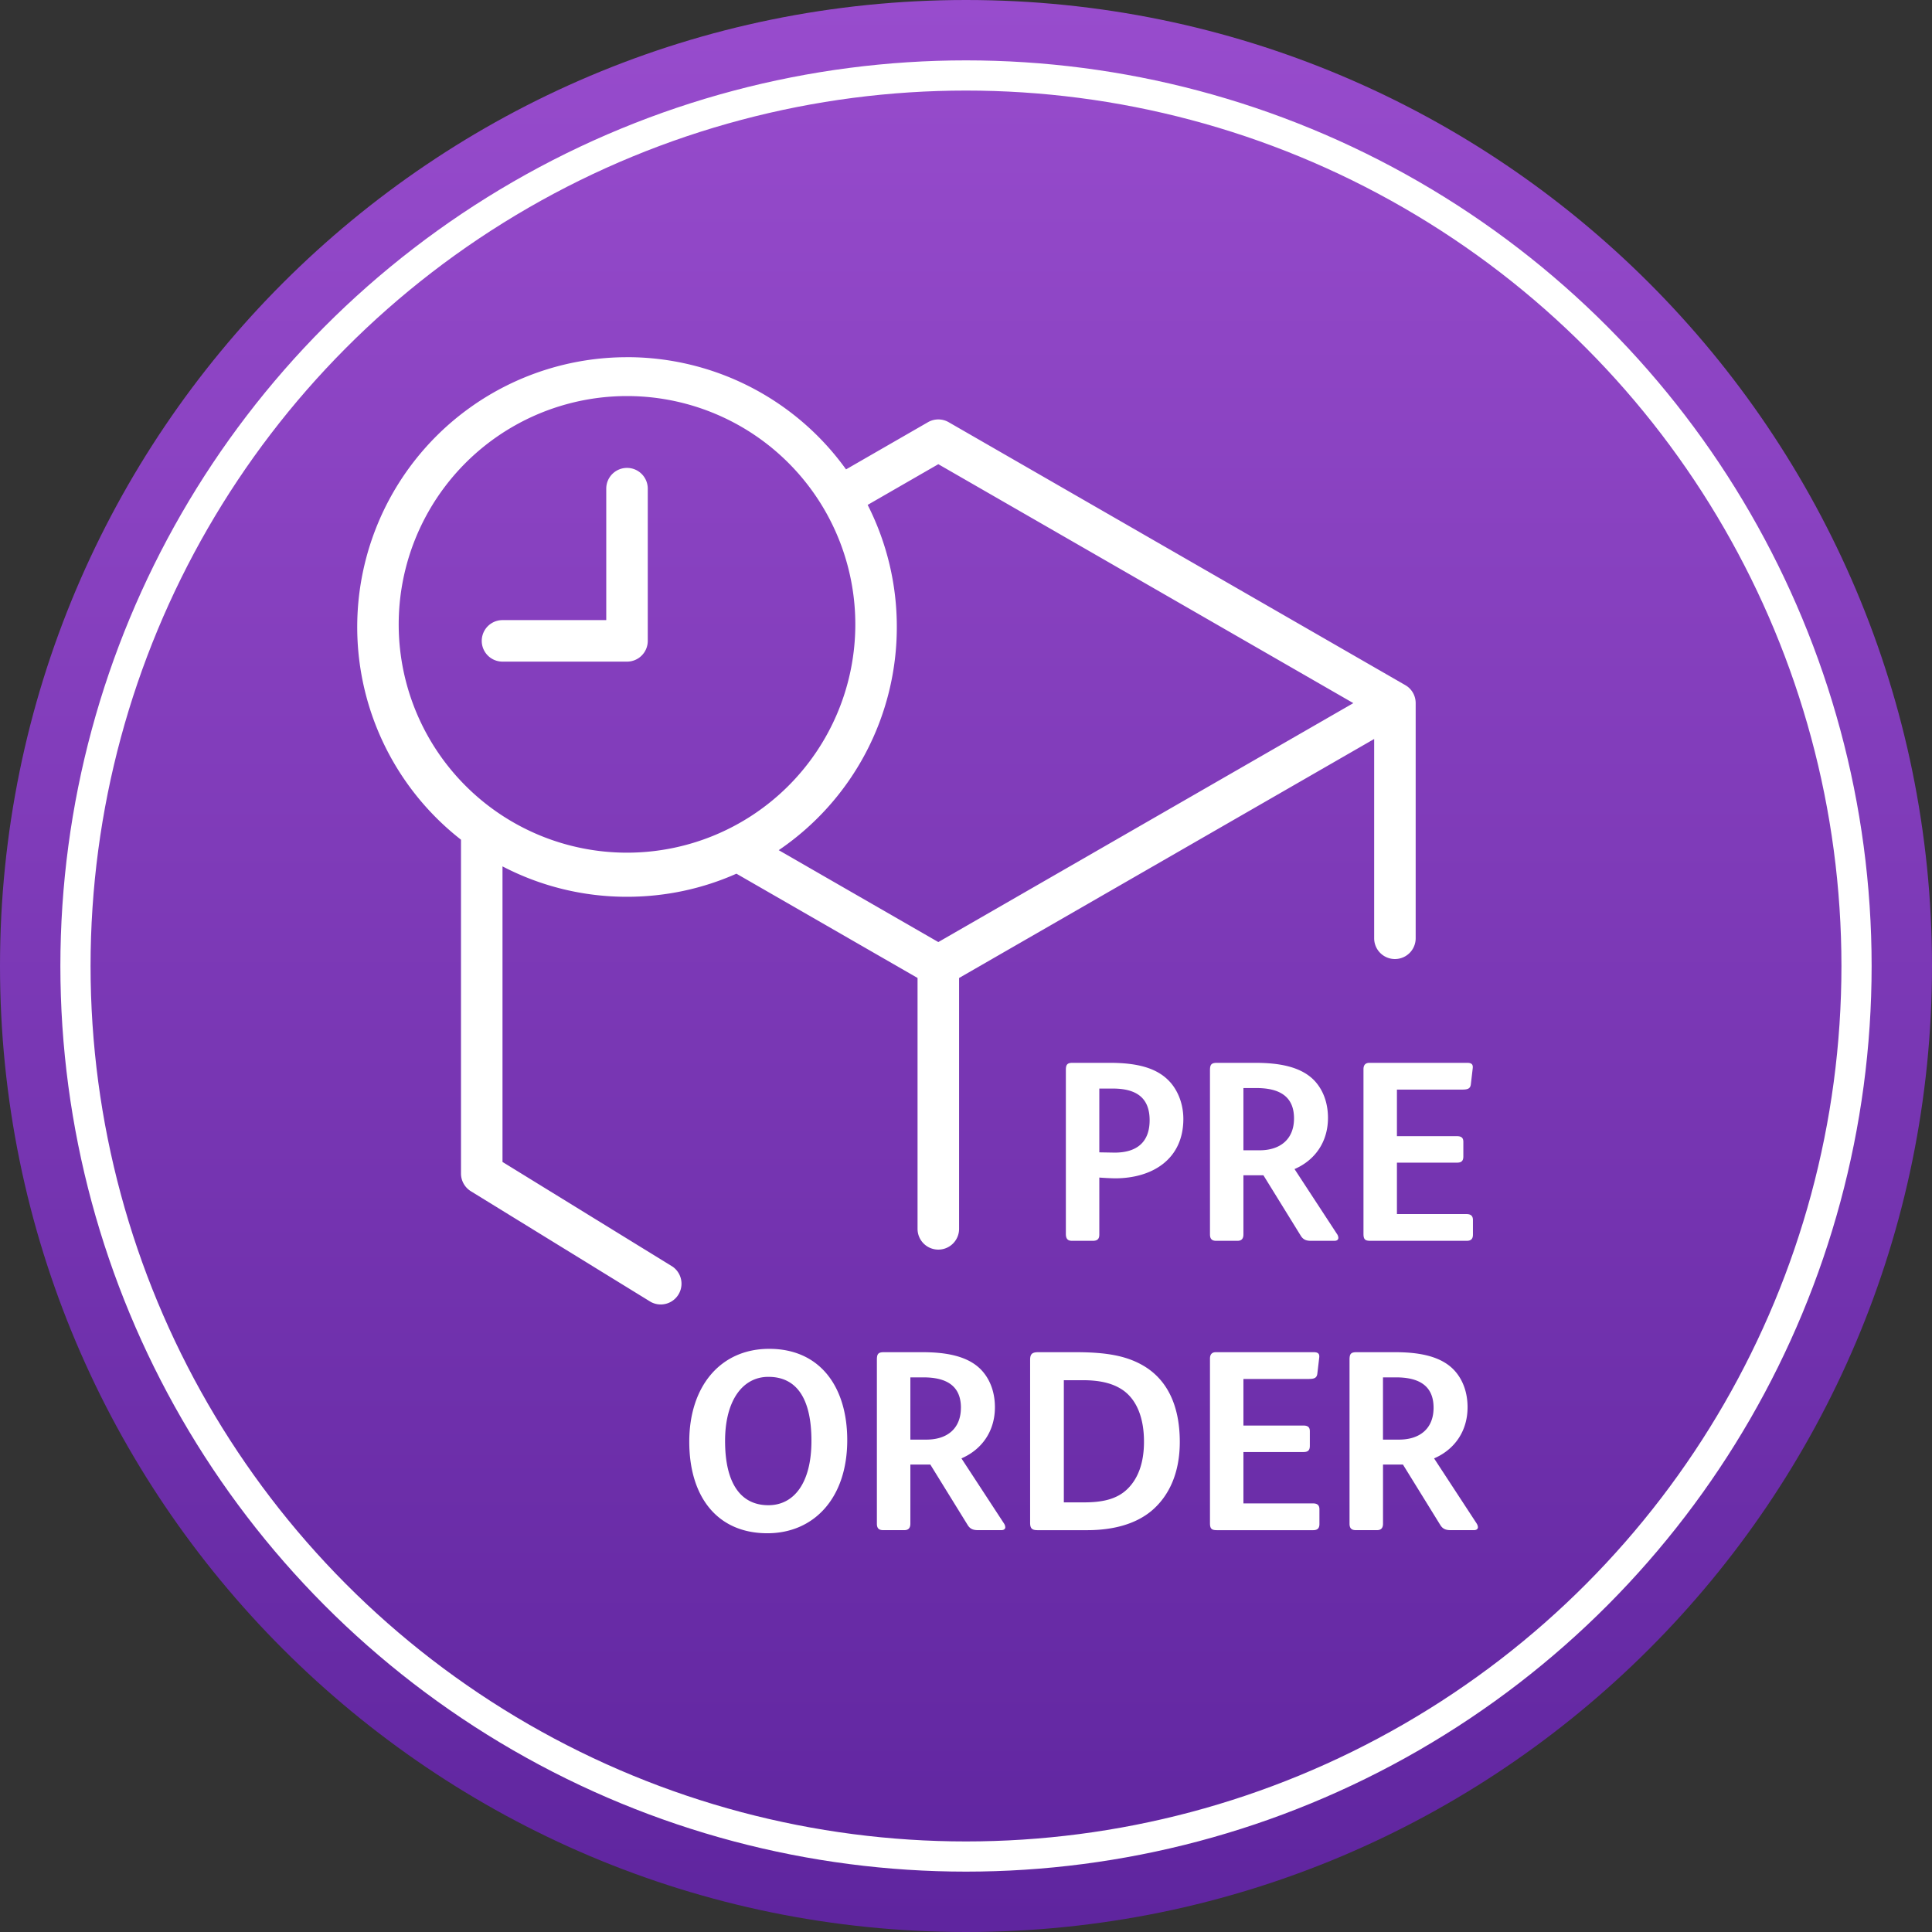<!-- sample rectangle -->
<svg xmlns="http://www.w3.org/2000/svg" width="64" height="64" viewBox="0 0 64 64" fill="none" class="injected-svg" data-src="/static/media/preorder_en.a6068a0d.svg" xmlns:xlink="http://www.w3.org/1999/xlink">
    <rect x="0" y="0" width="64" height="64" fill="#333333" stroke="none"/>
    <path d="M0 32C0 14.327 14.327 0 32 0c17.673 0 32 14.327 32 32 0 17.673-14.327 32-32 32C14.327 64 0 49.673 0 32z" fill="url(#bkf182es9a-3)"></path>
    <circle cx="32" cy="32" r="29.5" stroke="#fff"></circle>
    <path fill-rule="evenodd" clip-rule="evenodd" d="M13.208 20.77a7.563 7.563 0 1 1 15.125 0 7.563 7.563 0 0 1-15.125 0zm7.563-8.937a8.938 8.938 0 0 0-5.5 15.983v11.059c0 .239.124.46.327.586l5.958 3.666a.688.688 0 0 0 .721-1.17l-5.631-3.466V28.7a8.899 8.899 0 0 0 4.125 1.007c1.29 0 2.517-.273 3.624-.765l6 3.454v8.311a.687.687 0 1 0 1.376 0v-8.31l13.75-7.917v6.602a.687.687 0 1 0 1.375 0v-7.791a.687.687 0 0 0-.344-.596l.344.598-.345-.598-15.125-8.709a.687.687 0 0 0-.686 0l-2.714 1.563a8.926 8.926 0 0 0-7.255-3.717zm7.971 4.892a8.9 8.9 0 0 1 .966 4.046 8.928 8.928 0 0 1-3.912 7.392l5.287 3.044 13.748-7.915-13.748-7.915-2.34 1.348zM20.771 15.5c.38 0 .687.308.687.688v5.041c0 .38-.307.688-.687.688h-4.125a.687.687 0 1 1 0-1.375h3.437v-4.355c0-.38.308-.687.688-.687zm18 20.356c.274.315.429.75.429 1.21 0 1.32-1.006 1.968-2.269 1.968a9.96 9.96 0 0 1-.515-.026V40.9c0 .128-.052.204-.215.204h-.687c-.138 0-.206-.06-.206-.23v-5.436c0-.17.051-.23.214-.23h1.246c.911 0 1.581.17 2.002.648zm-1.848 2.326c.73 0 1.16-.341 1.16-1.074 0-.775-.481-1.048-1.22-1.048h-.447v2.113l.284.005.223.004zm7.37 2.7a.253.253 0 0 1 .042.12c0 .068-.052.102-.129.102h-.782c-.154 0-.258-.042-.335-.17l-1.237-2.002h-.662v1.96c0 .127-.051.212-.197.212h-.705c-.146 0-.206-.068-.206-.213v-5.436c0-.187.043-.247.232-.247h1.272c.747 0 1.538.111 1.993.63.275.316.412.733.412 1.194 0 .784-.42 1.397-1.108 1.695l1.41 2.156zm-2.57-2.777c.687 0 1.143-.366 1.143-1.056 0-.742-.499-1.006-1.246-1.006h-.43v2.062h.533zm7.07 2.31c0-.137-.07-.197-.215-.197h-2.303v-1.704h1.994c.145 0 .206-.06.206-.204v-.486c0-.12-.052-.187-.215-.187h-1.985v-1.543h2.157c.18 0 .275-.025.292-.178l.06-.512c.017-.119-.009-.196-.18-.196h-3.24c-.137 0-.197.077-.197.213v5.453c0 .188.06.23.232.23h3.187c.146 0 .207-.068.207-.204v-.486zM25.48 44.682c1.7 0 2.586 1.278 2.586 3.024 0 1.926-1.108 3.085-2.646 3.085-1.642 0-2.587-1.185-2.587-3.034 0-1.831 1.031-3.075 2.647-3.075zm-.026 5.18c.85 0 1.426-.741 1.426-2.13 0-1.431-.507-2.122-1.426-2.122-.86 0-1.435.793-1.435 2.122 0 1.414.524 2.13 1.435 2.13zm7.847.724a.252.252 0 0 0-.043-.12l-1.409-2.155c.687-.298 1.109-.911 1.109-1.695 0-.46-.138-.878-.413-1.193-.455-.52-1.246-.63-1.993-.63H29.28c-.189 0-.232.06-.232.247v5.435c0 .145.06.213.206.213h.705c.146 0 .198-.085.198-.213v-1.96h.661l1.237 2.003c.078.128.18.17.335.17h.782c.078 0 .13-.034.13-.102zm-1.47-3.953c0 .69-.454 1.056-1.142 1.056h-.532v-2.062h.43c.747 0 1.245.265 1.245 1.006zm6.022-1.406c.774.443 1.229 1.278 1.229 2.539 0 1.022-.352 1.79-.937 2.283-.532.443-1.28.64-2.13.64h-1.642c-.171 0-.249-.043-.249-.24v-5.4c0-.18.052-.256.267-.256h1.237c.988 0 1.658.11 2.225.434zm-.498 4.09c.344-.341.541-.852.541-1.56 0-.775-.232-1.363-.67-1.687-.352-.255-.808-.349-1.358-.349h-.627v4.047h.662c.593 0 1.091-.093 1.452-.451zm6.353.681c0-.136-.069-.196-.215-.196H41.19V48.1h1.994c.146 0 .206-.06.206-.204v-.486c0-.12-.052-.187-.215-.187H41.19V45.68h2.157c.18 0 .275-.026.292-.18l.06-.51c.017-.12-.008-.197-.18-.197h-3.24c-.137 0-.197.077-.197.214v5.452c0 .188.06.23.232.23h3.188c.146 0 .206-.068.206-.204v-.486zm5.207.469a.253.253 0 0 1 .043.12c0 .067-.051.101-.129.101h-.781c-.155 0-.258-.042-.336-.17l-1.237-2.002h-.661v1.96c0 .127-.052.212-.198.212h-.705c-.146 0-.206-.068-.206-.213v-5.435c0-.188.043-.247.232-.247h1.272c.747 0 1.538.11 1.993.63.275.315.413.733.413 1.193 0 .784-.421 1.397-1.109 1.695l1.41 2.156zm-2.569-2.778c.688 0 1.143-.366 1.143-1.056 0-.741-.498-1.006-1.246-1.006h-.43v2.062h.533z" fill="#fff"></path>
    <defs>
        <linearGradient id="bkf182es9a-3" x1=".145" y1="0" x2=".145" y2="63.722" gradientUnits="userSpaceOnUse">
            <stop stop-color="#984CCD"></stop>
            <stop offset="1" stop-color="#5F259F"></stop>
        </linearGradient>
    </defs>
</svg>